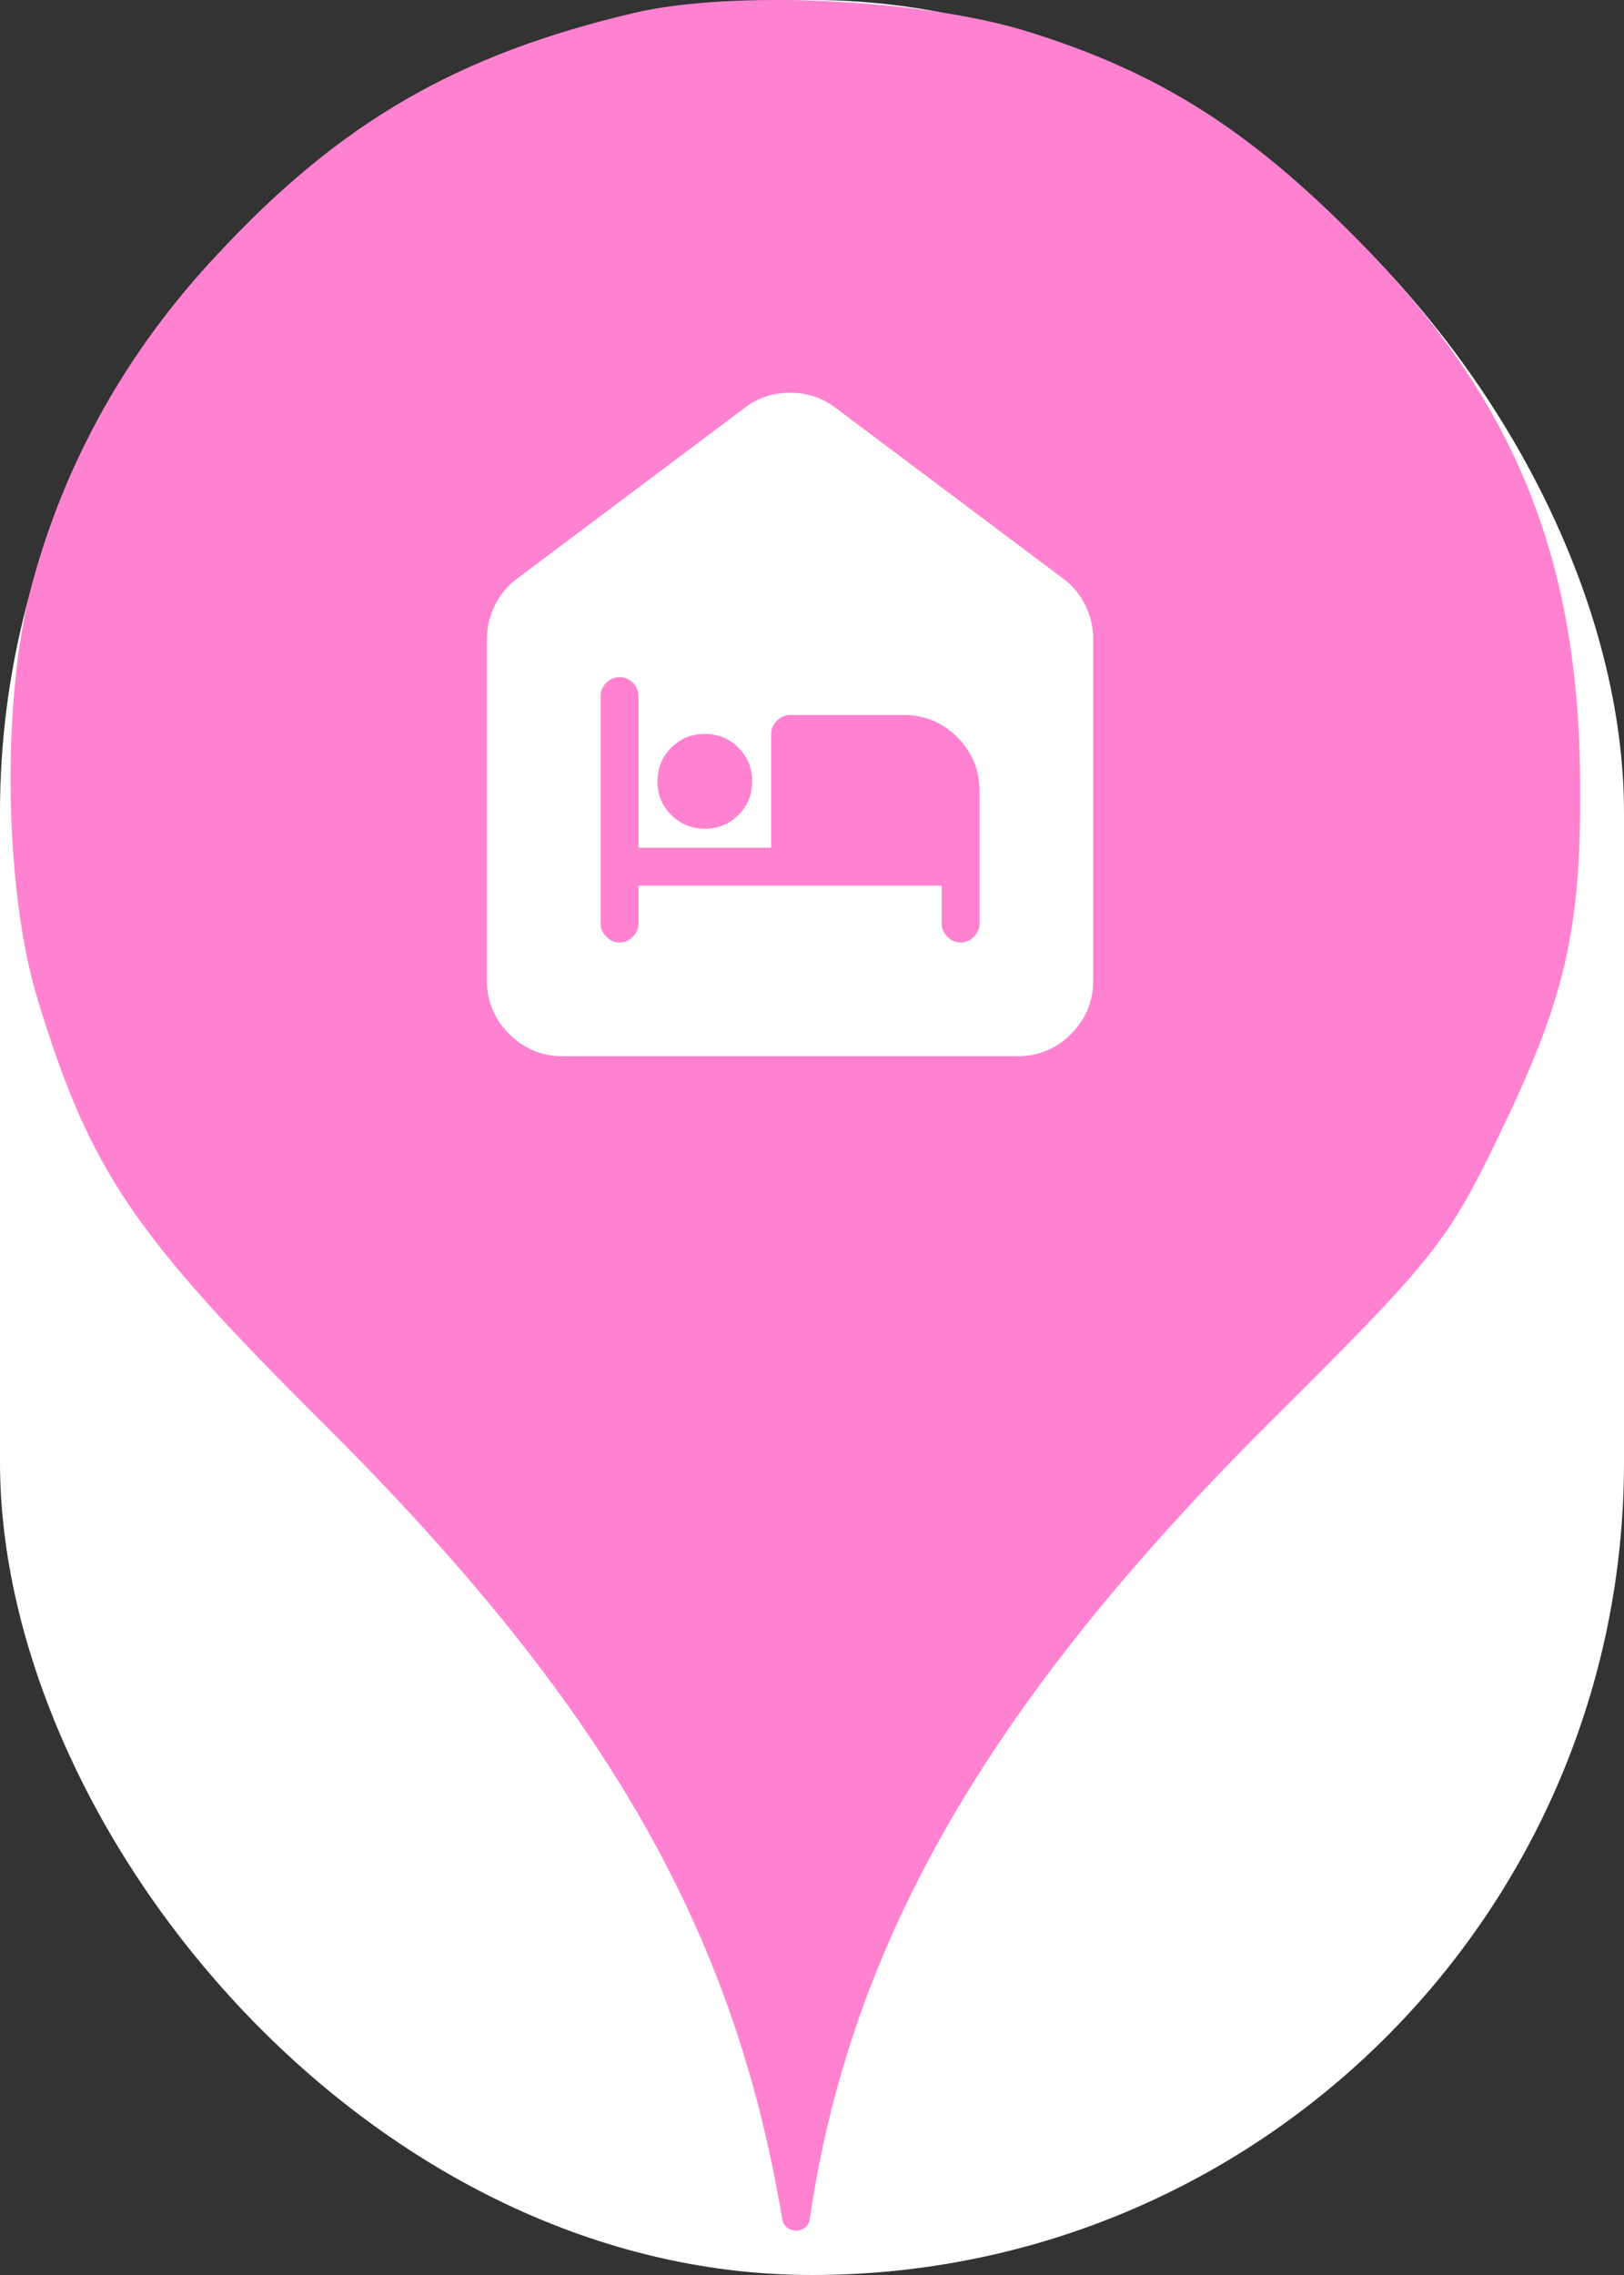<svg xmlns="http://www.w3.org/2000/svg" viewBox="0 0 25 35" height="35" width="25"><rect x="0" y="0" width="25" height="35" fill="#333333" stroke="none"/><title>shelter.svg</title><rect fill="none" x="0" y="0" width="25" height="35"></rect><rect x="0" y="0" width="25" height="35" rx="12.5" ry="12.5" fill="#ffffff"></rect><path fill="#ff82d1" transform="translate(0 0)" d="M3.347 3.913C5.249 1.869 7.045 0.838 9.765 0.198C11.276 -0.158 14.209 -0.016 15.809 0.482C17.818 1.104 19.205 1.975 20.876 3.664C23.294 6.1 24.307 8.553 24.325 12.037C24.343 14.331 24.094 15.38 23.045 17.531C22.28 19.113 22.049 19.398 19.543 21.886C15.223 26.189 13.089 29.886 12.467 34.135C12.432 34.379 12.081 34.378 12.04 34.135C11.294 29.655 9.285 26.189 4.982 21.904C2.049 18.989 1.391 18.011 0.591 15.415C0.058 13.709 0.022 10.758 0.485 9.015C1 7.095 1.96 5.389 3.347 3.913ZM7.839 15.908C8.067 16.136 8.342 16.25 8.663 16.25H15.663C15.984 16.25 16.258 16.136 16.487 15.908C16.715 15.679 16.829 15.404 16.829 15.083V9.833C16.829 9.649 16.788 9.474 16.706 9.308C16.623 9.143 16.509 9.007 16.363 8.9L12.863 6.275C12.659 6.119 12.425 6.042 12.163 6.042C11.9 6.042 11.667 6.119 11.463 6.275L7.963 8.9C7.817 9.007 7.703 9.143 7.62 9.308C7.538 9.474 7.496 9.649 7.496 9.833V15.083C7.496 15.404 7.61 15.679 7.839 15.908ZM14.496 14.208V13.625H9.829V14.208C9.829 14.286 9.8 14.354 9.742 14.412C9.684 14.471 9.616 14.5 9.538 14.5C9.46 14.5 9.392 14.471 9.334 14.412C9.275 14.354 9.246 14.286 9.246 14.208V10.708C9.246 10.631 9.275 10.562 9.334 10.504C9.392 10.446 9.46 10.417 9.538 10.417C9.616 10.417 9.684 10.446 9.742 10.504C9.8 10.562 9.829 10.631 9.829 10.708V13.042H11.871V11.292C11.871 11.214 11.9 11.146 11.959 11.088C12.017 11.029 12.085 11 12.163 11H13.913C14.234 11 14.508 11.114 14.737 11.342C14.965 11.571 15.079 11.846 15.079 12.167V14.208C15.079 14.286 15.05 14.354 14.992 14.412C14.934 14.471 14.866 14.5 14.788 14.5C14.71 14.5 14.642 14.471 14.584 14.412C14.525 14.354 14.496 14.286 14.496 14.208ZM11.368 12.538C11.227 12.679 11.054 12.75 10.85 12.75C10.646 12.75 10.474 12.679 10.333 12.538C10.192 12.398 10.121 12.225 10.121 12.021C10.121 11.817 10.192 11.644 10.333 11.503C10.474 11.362 10.646 11.292 10.85 11.292C11.054 11.292 11.227 11.362 11.368 11.503C11.509 11.644 11.579 11.817 11.579 12.021C11.579 12.225 11.509 12.398 11.368 12.538Z"></path></svg>